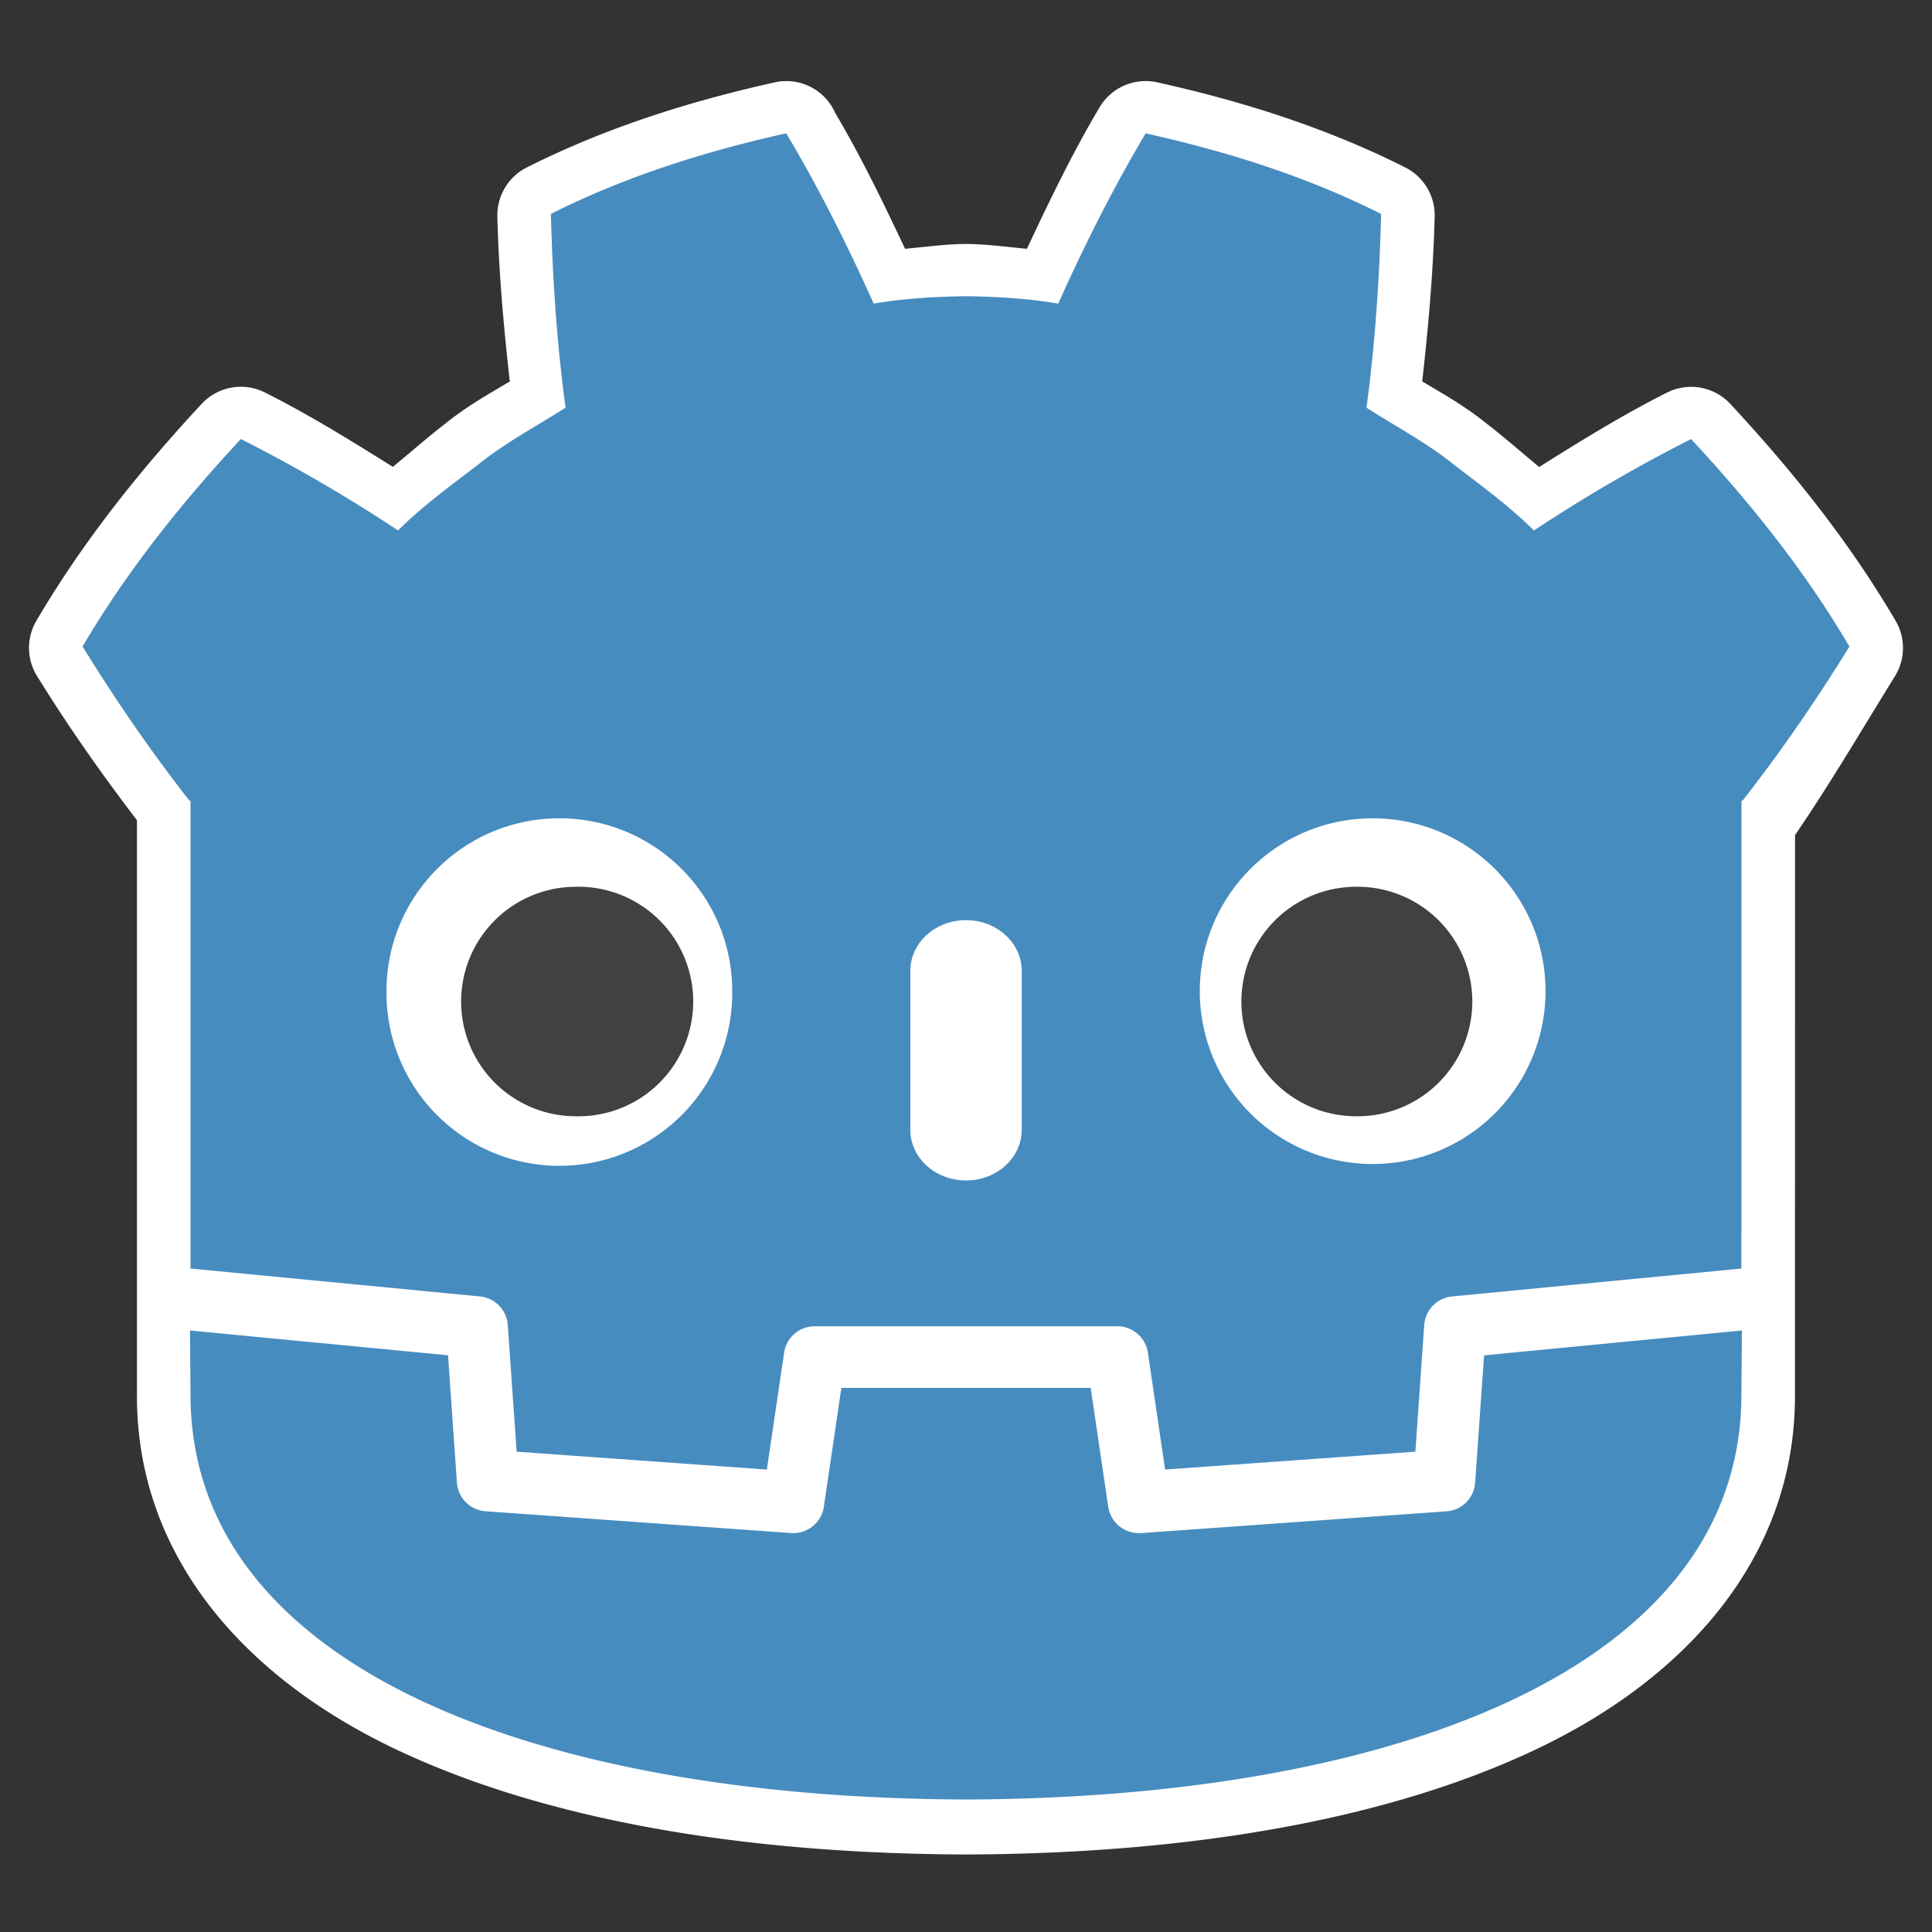 <svg viewBox="0 0 100 100" xmlns="http://www.w3.org/2000/svg"><rect x="0" y="0" width="100" height="100" fill="#333333" stroke="none"/><path d="M90.133 65.7s-.133-.818-.211-.81L75.079 66.32a2.412 2.412 0 00-2.181 2.24l-.408 5.844-11.483.82-.78-5.297a2.433 2.433 0 00-2.394-2.067H42.167c-1.19 0-2.22.889-2.393 2.067l-.781 5.296-11.483-.819-.408-5.844a2.413 2.413 0 00-2.181-2.24L10.07 64.89c-.077-.007-.133.812-.21.812l-.02 3.212 12.577 2.028.411 5.896a2.431 2.431 0 002.241 2.245l15.815 1.128a2.431 2.431 0 002.568-2.06l.803-5.45h11.488l.804 5.45a2.432 2.432 0 002.565 2.06l15.817-1.128a2.432 2.432 0 002.24-2.245l.412-5.896 12.572-2.037z" fill="#fff" stroke-width=".32"/><path d="M40.764 4.2a2.574 2.574 0 00-.666.064c-4.332.963-8.688 2.318-12.83 4.402a2.773 2.773 0 00-1.525 2.55c.074 2.886.326 5.694.644 8.529-1.077.645-2.154 1.232-3.342 2.185-.845.65-1.788 1.473-2.71 2.236-2.15-1.349-4.32-2.692-6.62-3.85a2.773 2.773 0 00-3.279.59C7.31 24.272 4.338 27.954 1.883 32.13a2.773 2.773 0 00.034 2.863c1.623 2.625 3.351 5.08 5.171 7.459v29.805c0 8.223 5.472 14.496 13.3 18.238 7.826 3.742 18.184 5.452 29.575 5.492h.075c11.39-.04 21.749-1.75 29.574-5.492s13.295-10.016 13.295-18.238l.004-29.031c1.848-2.712 3.382-5.334 5.173-8.23.54-.875.553-1.976.034-2.862-2.454-4.177-5.429-7.86-8.555-11.225a2.773 2.773 0 00-3.277-.59c-2.299 1.157-4.47 2.502-6.62 3.852-.922-.764-1.862-1.588-2.71-2.239-.004 0-.007 0-.01-.01-1.186-.95-2.259-1.537-3.332-2.18.317-2.833.57-5.642.644-8.529a2.773 2.773 0 00-1.525-2.548C68.59 6.58 64.235 5.225 59.9 4.262a2.773 2.773 0 00-2.985 1.29c-1.4 2.353-2.601 4.855-3.763 7.325-1.035-.094-2.086-.238-3.088-.25h-.127c-1.004.012-2.056.156-3.092.25-1.115-2.372-2.277-4.764-3.615-7.035a2.773 2.773 0 00-2.467-1.646z" color="#000" fill="#fff" style="font-feature-settings:normal;font-variant-alternates:normal;font-variant-caps:normal;font-variant-ligatures:normal;font-variant-numeric:normal;font-variant-position:normal;isolation:auto;mix-blend-mode:normal;shape-padding:0;text-decoration-color:#000;text-decoration-line:none;text-decoration-style:solid;text-indent:0;text-orientation:mixed;text-transform:none;white-space:normal"/><path d="M40.699 6.9c-4.178.929-8.31 2.222-12.185 4.172.089 3.421.31 6.7.758 10.029-1.505.964-3.086 1.791-4.491 2.92-1.428 1.098-2.887 2.15-4.18 3.434a80.027 80.027 0 00-8.134-4.731c-3.036 3.267-5.874 6.794-8.193 10.74 1.744 2.822 3.566 5.468 5.532 7.978h.055v24.22c.045 0 .089 0 .133.01l14.848 1.432a1.599 1.599 0 011.441 1.48l.458 6.555 12.952.924.893-6.05a1.599 1.599 0 011.581-1.365h15.665c.793 0 1.466.581 1.582 1.365l.892 6.05 12.953-.924.458-6.555a1.6 1.6 0 011.441-1.48L90 65.672c.044 0 .088-.01.132-.01V63.73h.006V41.445h.055c1.967-2.511 3.787-5.157 5.533-7.979-2.318-3.946-5.159-7.473-8.195-10.74a80.158 80.158 0 00-8.134 4.732c-1.292-1.285-2.748-2.336-4.178-3.435-1.405-1.128-2.989-1.956-4.49-2.92.447-3.33.668-6.607.757-10.029-3.875-1.95-8.007-3.243-12.187-4.171-1.669 2.804-3.195 5.841-4.524 8.81-1.576-.263-3.16-.36-4.745-.38h-.061c-1.588.02-3.17.117-4.747.38-1.328-2.969-2.853-6.006-4.525-8.81zM9.837 68.866c.006 1.435.024 3.007.024 3.32 0 14.101 17.888 20.878 40.112 20.956h.055c22.224-.078 40.106-6.855 40.106-20.956 0-.319.02-1.884.026-3.32l-13.346 1.287-.46 6.59a1.6 1.6 0 01-1.482 1.483l-15.816 1.128h-.115a1.599 1.599 0 01-1.58-1.366l-.907-6.15H43.549l-.907 6.15a1.598 1.598 0 01-1.696 1.362L25.13 78.222a1.599 1.599 0 01-1.48-1.483l-.46-6.59z" fill="#478cbf"/><path d="M37.9 51.3a8.948 8.948 0 11-17.895 0c0-4.94 4.007-8.944 8.947-8.944 4.942 0 8.948 4.003 8.948 8.944M50 61.1c-1.59 0-2.88-1.172-2.88-2.618v-8.237c0-1.444 1.29-2.618 2.88-2.618s2.883 1.174 2.883 2.618v8.237c0 1.446-1.292 2.618-2.883 2.618M62.101 51.3a8.947 8.947 0 008.949 8.949 8.947 8.947 0 008.946-8.949c0-4.94-4.007-8.944-8.946-8.944-4.943 0-8.949 4.003-8.949 8.944" fill="#fff" stroke-width=".32"/><path d="M29.807 45.9a5.938 5.938 0 100 11.877 5.94 5.94 0 100-11.877zm40.383 0a5.938 5.938 0 00-5.936 5.94 5.936 5.936 0 005.936 5.937 5.939 5.939 0 100-11.877z" fill="#414042"/></svg>